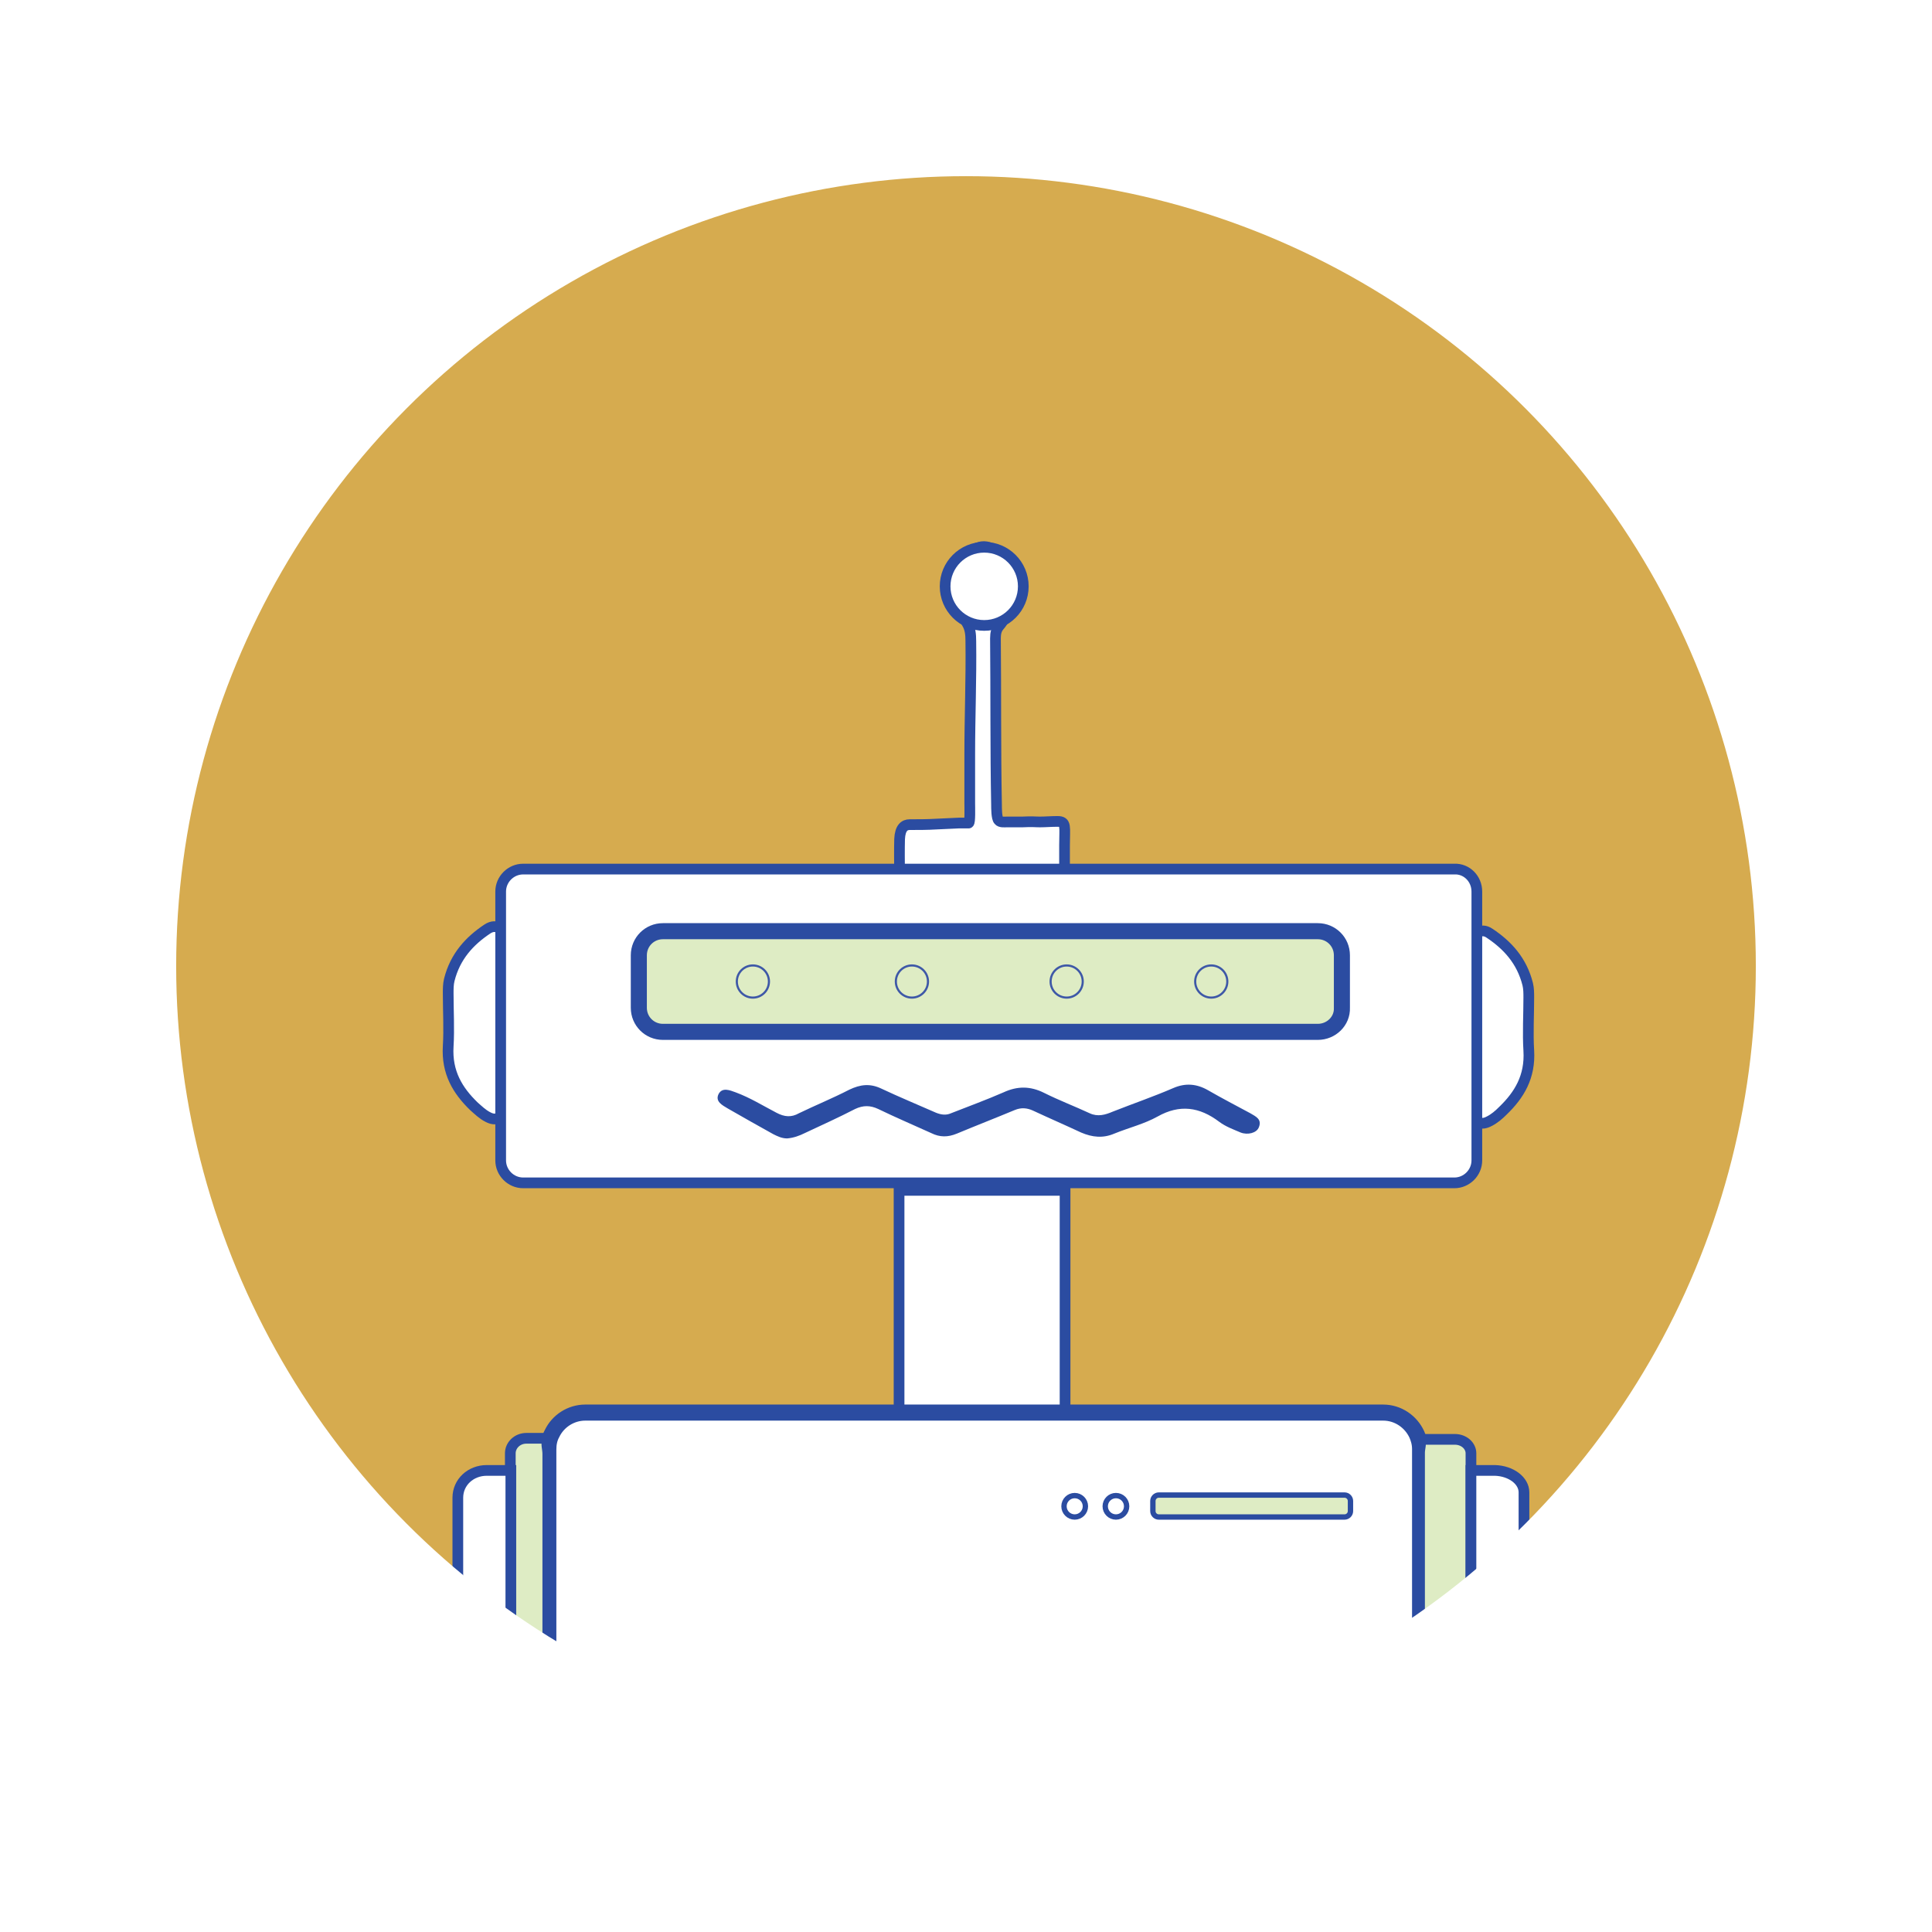 <?xml version="1.0" encoding="utf-8"?>
<!-- Generator: Adobe Illustrator 23.1.0, SVG Export Plug-In . SVG Version: 6.00 Build 0)  -->
<svg version="1.1" xmlns="http://www.w3.org/2000/svg" xmlns:xlink="http://www.w3.org/1999/xlink" x="0px" y="0px"
	 viewBox="0 0 360.8 360.8" style="enable-background:new 0 0 360.8 360.8;" xml:space="preserve">
<style type="text/css">
	.st0{fill:none;}
	.st1{fill:none;stroke:#AF8437;stroke-miterlimit:10;}
	.st2{fill:#D8D8D8;}
	.st3{fill:#FFFFFF;}
	.st4{fill:none;stroke:#3E58A7;stroke-width:4;stroke-miterlimit:10;}
	.st5{fill:#FFFFFF;stroke:#3E58A7;stroke-width:3;stroke-miterlimit:10;}
	.st6{fill:#FFFFFF;stroke:#3E58A7;stroke-width:2;stroke-miterlimit:10;}
	.st7{fill:#FFFFFF;stroke:#3E58A7;stroke-miterlimit:10;}
	.st8{fill:#FFFFFF;stroke:#3E58A7;stroke-width:1.2;stroke-miterlimit:10;}
	.st9{fill:none;stroke:#3E58A7;stroke-miterlimit:10;}
	.st10{fill:none;stroke:#767AA5;stroke-width:4;stroke-linecap:round;stroke-linejoin:round;stroke-miterlimit:10;}
	.st11{fill:none;stroke:#3E58A7;stroke-width:3;stroke-miterlimit:10;}
	.st12{fill:none;stroke:#3E58A7;stroke-width:7;stroke-miterlimit:10;}
	.st13{fill:#3E58A7;}
	.st14{fill:#FFFFFF;stroke:#3E58A7;stroke-width:4;stroke-miterlimit:10;}
	.st15{fill:none;stroke:#3E58A7;stroke-width:2;stroke-miterlimit:10;}
	.st16{fill:#131423;stroke:#2D2F47;stroke-miterlimit:10;}
	.st17{fill:#131423;}
	.st18{fill:#FFFFFF;stroke:#2D2F47;stroke-miterlimit:10;}
	.st19{fill:none;stroke:#131423;stroke-width:10;stroke-miterlimit:10;}
	.st20{fill:#D6AB4F;stroke:url(#New_Pattern_Swatch_5);stroke-miterlimit:10;}
	.st21{fill:#FFFFFF;stroke:#2B4CA1;stroke-width:2;stroke-miterlimit:10;}
	.st22{fill:#FFFFFF;stroke:#2B4CA1;stroke-width:0;stroke-miterlimit:10;}
	.st23{fill:#FFFFFF;stroke:#2B4CA1;stroke-width:3;stroke-miterlimit:10;}
	.st24{fill:#DEECC4;stroke:#2B4CA1;stroke-width:2;stroke-miterlimit:10;}
	.st25{fill:none;stroke:#FFFFFF;stroke-width:8;stroke-miterlimit:10;}
	.st26{fill:#DEECC4;stroke:#2B4CA1;stroke-width:3;stroke-miterlimit:10;}
	.st27{fill:#2B4CA1;}
	.st28{fill:none;stroke:#2B4CA1;stroke-miterlimit:10;}
	.st29{fill:none;stroke:#3E58A7;stroke-width:0.4;stroke-miterlimit:10;}
	.st30{fill:#DEECC4;stroke:#2B4CA1;stroke-miterlimit:10;}
	.st31{fill:#C44549;}
	.st32{fill:#FFFFFF;stroke:#827E9D;stroke-width:3;stroke-miterlimit:10;}
	.st33{fill:#FFFFFF;stroke:#827E9D;stroke-width:2;stroke-miterlimit:10;}
	.st34{fill:#FFFFFF;stroke:#827E9D;stroke-miterlimit:10;}
	.st35{fill:#227EB3;stroke:#FFFFFF;stroke-miterlimit:10;}
	.st36{fill:#E1DFBC;stroke:#21262E;stroke-width:3;stroke-miterlimit:10;}
	.st37{fill:#FFFFFF;stroke:#21262E;stroke-width:3;stroke-miterlimit:10;}
	.st38{fill:#C44549;stroke:#21262E;stroke-width:3;stroke-miterlimit:10;}
	.st39{fill:#E1DFBC;stroke:#21262E;stroke-width:2;stroke-miterlimit:10;}
	.st40{fill:#C44549;stroke:#21262E;stroke-width:2;stroke-miterlimit:10;}
	.st41{fill:#504F75;}
	.st42{fill:#FFFFFF;stroke:#2E323B;stroke-width:0;stroke-miterlimit:10;}
	.st43{fill:#DFDEDF;stroke:#2E323B;stroke-width:3;stroke-miterlimit:10;}
	.st44{fill:#FFFFFF;stroke:#2E323B;stroke-width:3;stroke-miterlimit:10;}
	.st45{fill:#E4BD4F;stroke:#2E323B;stroke-width:2;stroke-miterlimit:10;}
	.st46{fill:#DFDEDF;stroke:#2E323B;stroke-width:2;stroke-miterlimit:10;}
	.st47{fill:#E4BD4F;stroke:#2E323B;stroke-width:3;stroke-miterlimit:10;}
	.st48{fill:#B7D374;stroke:#2E323B;stroke-width:3;stroke-miterlimit:10;}
	.st49{fill:#72C59D;}
	.st50{fill:#65B78F;}
	.st51{fill:#252735;stroke:#4D5176;stroke-width:0;stroke-miterlimit:10;}
	.st52{fill:#252735;stroke:#4D5176;stroke-width:2;stroke-miterlimit:10;}
	.st53{fill:#252735;stroke:#4D5176;stroke-width:3;stroke-miterlimit:10;}
	.st54{fill:#252735;stroke:#252735;stroke-width:5;stroke-miterlimit:10;}
	.st55{fill:#252735;stroke:#4D5176;stroke-miterlimit:10;}
	.st56{fill:#B5D077;stroke:#4D5176;stroke-width:3;stroke-miterlimit:10;}
	.st57{fill:#252735;stroke:#4D5176;stroke-width:1.8;stroke-miterlimit:10;}
	.st58{fill:#3B6FAD;stroke:url(#);stroke-miterlimit:10;}
	.st59{fill:url(#);stroke:url(#);stroke-miterlimit:10;}
	.st60{fill:#A9373A;stroke:#212121;stroke-width:3;stroke-miterlimit:10;}
	.st61{fill:#A9373A;stroke:#212121;stroke-width:0;stroke-miterlimit:10;}
	.st62{fill:#A9373A;stroke:#212121;stroke-width:2;stroke-miterlimit:10;}
	.st63{fill:#E3DEB9;stroke:#212121;stroke-width:2;stroke-miterlimit:10;}
	.st64{fill:#A9373A;stroke:#212121;stroke-miterlimit:10;}
	.st65{fill:#E3DEB9;stroke:#212121;stroke-miterlimit:10;}
	.st66{fill:#A9373A;stroke:#212121;stroke-width:1.4;stroke-miterlimit:10;}
	.st67{fill:#8793BE;}
	.st68{fill:#EAE7D0;stroke:#3E58A7;stroke-width:2;stroke-miterlimit:10;}
	.st69{fill:#CEB646;stroke:#3E58A7;stroke-width:2;stroke-miterlimit:10;}
	.st70{fill:#EAE7D0;stroke:#3E58A7;stroke-miterlimit:10;}
	.st71{fill:#CEB646;stroke:#3E58A7;stroke-width:3;stroke-miterlimit:10;}
	.st72{fill:#CEB646;stroke:#3E58A7;stroke-miterlimit:10;}
	.st73{fill:#EAE7D0;stroke:#3E58A7;stroke-width:1.8;stroke-miterlimit:10;}
	.st74{fill:none;stroke:#3E58A7;stroke-width:0.8;stroke-miterlimit:10;}
</style>
<pattern  x="-405.8" y="-585.3" width="220.3" height="71" patternUnits="userSpaceOnUse" id="New_Pattern_Swatch_5" viewBox="0 -71 220.3 71" style="overflow:visible;">
	<g>
		<rect y="-71" class="st0" width="220.3" height="71"/>
		<path class="st1" d="M220.3-62.8c-16.8-0.3-33.3-7.8-50.1-7.7c-16.8,0.1-43.2,10-60,10s-43.2-9.9-60-10
			C33.4-70.6,16.8-63.1,0-62.8"/>
		<path class="st1" d="M220.3-42.8c-16.8-0.3-33.3-7.8-50.1-7.7c-16.8,0.1-43.2,10-60,10s-43.2-9.9-60-10
			C33.4-50.6,16.8-43.1,0-42.8"/>
		<path class="st1" d="M220.3-22.8c-16.8-0.3-33.3-7.8-50.1-7.7c-16.8,0.1-43.2,10-60,10s-43.2-9.9-60-10
			C33.4-30.6,16.8-23.1,0-22.8"/>
		<path class="st1" d="M220.3-2.8c-16.8-0.3-33.3-7.8-50.1-7.7c-16.8,0.1-43.2,10-60,10s-43.2-9.9-60-10C33.4-10.6,16.8-3.1,0-2.8"
			/>
	</g>
</pattern>
<g id="bg">
</g>
<g id="part1__x28_line_all_fits_all_x29_">
</g>
<g id="chest_03">
</g>
<g id="chest_02">
</g>
<g id="chest_01">
</g>
<g id="mouth_04">
</g>
<g id="mouth_03">
</g>
<g id="mouth_02">
</g>
<g id="mouth_01">
</g>
<g id="eyes_04">
</g>
<g id="eyes_03">
</g>
<g id="eyes_02">
</g>
<g id="eyes_01">
</g>
<g id="head_1">
</g>
<g id="head_2">
</g>
<g id="head_3">
</g>
<g id="_x5B_dvd_x5D_">
</g>
<g id="bot_01">
</g>
<g id="bot_02">
	<circle class="st20" cx="180.4" cy="180.4" r="151.5"/>
	<circle class="st20" cx="180.4" cy="180.4" r="151.5"/>
	<path class="st21" d="M275,196.1c0.1-3.3,0-7.1,0.1-10.9c0.1-2.8,0.2-5.6,0-8.4c-0.2-2.4,1.4-3.7,3.1-2.5c3.3,2.2,6,5.1,7.1,9.5
		c0.2,0.8,0.2,1.7,0.2,2.5c0,3.3-0.2,6.6,0,9.9c0.3,4.9-1.8,8.3-4.8,11.2c-0.8,0.8-1.6,1.5-2.6,2c-1.5,0.8-2.5,0.3-2.9-1.5
		c-0.2-0.8-0.3-1.6-0.3-2.4C275,202.6,275,199.6,275,196.1z"/>
	<path class="st21" d="M94.3,204.7c0,0.8-0.1,1.6-0.3,2.4c-0.4,1.8-1.4,2.3-2.9,1.5c-1-0.5-1.8-1.3-2.6-2c-3-2.9-5.1-6.3-4.8-11.2
		c0.2-3.3,0-6.6,0-9.9c0-0.8,0-1.7,0.2-2.5c1.1-4.4,3.8-7.3,7.1-9.5c1.8-1.2,3.3,0.1,3.1,2.5c-0.2,2.8-0.1,5.6,0,8.4
		c0.1,3.8,0,7.6,0.1,10.9C94.3,198.8,94.3,201.8,94.3,204.7z"/>
	<path class="st21" d="M167.9,168.5c0.2-3.9,0-7.8,0.1-11.8c0.1-2.1,0.9-2.7,1.9-2.7c1.4,0,3.4,0,4.9-0.1c2.4-0.1,2.4-0.1,4.3-0.2
		c0.3,0,1.6,0,1.8,0c0.3,0,0.2-3,0.2-3.7c0-3.1,0-6.1,0-9.1c0-7.1,0.3-14.1,0.2-21.2c0-1.2-0.1-2.3-0.7-3.3
		c-1.9-3.1-2.2-6.6-0.9-10.5c1-3.2,3.6-4.7,5.7-3.3c1.6,1,2.8,3,3.1,6.1c0.3,3.3-0.2,6.3-1.9,8.2c-0.5,0.6-0.7,1.3-0.7,2.3
		c0.1,10.4,0,20.8,0.2,31.1c0,0.6,0,2.5,0.4,2.9c0.3,0.4,1.1,0.3,1.5,0.3c0.9,0,2.2,0,2.9,0c2-0.1,2.3,0,3.3,0c1,0,2.1-0.1,3.3-0.1
		c1.7,0,1.3,1,1.3,4.5c0,3.1,0,5.8,0,8.8"/>
	<rect x="167.9" y="222.3" class="st21" width="31" height="43.9"/>
	<path class="st23" d="M265.2,270.6v36.7c0,3.8-38.3,17.4-52.6,23.4l-64.9-0.6c-30.2-14-45.3-18.5-45.3-22.3v-37.1
		c0-1.1,0.2-2.1,0.7-3c1.1-2.3,3.5-3.9,6.2-3.9h149c2.8,0,5.2,1.7,6.3,4.1C264.9,268.6,265.2,269.5,265.2,270.6z"/>
	<path class="st24" d="M102.3,268.7c-0.4,0.9,0,1.8,0,2.8v34.6h-4c-1.6,0-3-1.2-3-2.8v-31.9c0-1.5,1.3-2.8,3-2.8H102.3z"/>
	<path class="st21" d="M90.9,274.6h4.5v27.7h-4.5c-3,0-5.4-2.3-5.4-5.1v-17.5C85.5,276.8,87.9,274.6,90.9,274.6z"/>
	<path class="st21" d="M275.8,166.5v50.2c0,2.3-1.9,4.2-4.2,4.2H97.7c-2.3,0-4.2-1.9-4.2-4.2v-50.2c0-2.3,1.9-4.2,4.2-4.2h173.9
		C273.9,162.2,275.8,164.1,275.8,166.5z"/>
	<path class="st24" d="M274.7,271.4v28.9c0,1.4-1.3,2.5-3,2.5h-6.6v-31.5c0-0.9,0.4-1.7,0-2.5h6.6
		C273.4,268.8,274.7,270,274.7,271.4z"/>
	<path class="st21" d="M284.6,278.7v13.8c0,2.2-2.4,4-5.4,4h-4.5v-21.9h4.5C282.2,274.7,284.6,276.5,284.6,278.7z"/>
	<circle class="st25" cx="180.4" cy="180.4" r="151.5"/>
	<path class="st26" d="M246.1,192.7H123.8c-2.5,0-4.5-2-4.5-4.5v-9.8c0-2.5,2-4.5,4.5-4.5h122.3c2.5,0,4.5,2,4.5,4.5v9.8
		C250.7,190.7,248.6,192.7,246.1,192.7z"/>
	<path class="st27" d="M147,212.6c-1,0-1.8-0.4-2.6-0.8c-2.9-1.6-5.7-3.2-8.5-4.8c-1-0.6-2.4-1.3-1.7-2.7c0.7-1.3,2.1-0.7,3.2-0.3
		c2.7,1,5.1,2.5,7.6,3.8c1.5,0.8,2.8,0.9,4.2,0.1c3.1-1.5,6.3-2.8,9.4-4.4c2.1-1,3.9-1.2,6-0.2c3.4,1.6,6.8,3,10.2,4.5
		c1,0.4,1.9,0.5,2.8,0.1c3.3-1.3,6.6-2.5,9.8-3.9c2.6-1.2,5-1.2,7.6,0.1c2.8,1.4,5.7,2.5,8.5,3.8c1.5,0.7,2.9,0.3,4.3-0.3
		c3.8-1.5,7.6-2.8,11.3-4.4c2.3-1,4.4-0.8,6.5,0.4c2.6,1.5,5.3,2.9,7.9,4.3c1,0.6,2.2,1.1,1.6,2.6c-0.4,1.1-2.1,1.5-3.4,1
		c-1.4-0.6-2.8-1.1-4-2c-3.7-2.8-7.4-3.3-11.5-1c-2.5,1.4-5.4,2.1-8.1,3.2c-2.1,0.9-4.1,0.7-6.2-0.2c-3-1.4-6-2.7-9-4.1
		c-1.1-0.5-2.2-0.6-3.4-0.1c-3.6,1.5-7.2,2.9-10.8,4.4c-1.7,0.7-3.2,0.7-4.8-0.1c-3.3-1.5-6.6-2.9-9.9-4.5c-1.5-0.7-2.8-0.7-4.3,0
		c-3.1,1.6-6.2,3-9.4,4.5C149.3,212.1,148.2,212.5,147,212.6z"/>
	<circle class="st21" cx="183.8" cy="109.5" r="7.3"/>
	<circle class="st28" cx="200.7" cy="281.3" r="2"/>
	<circle class="st28" cx="208.4" cy="281.3" r="2"/>
	<circle class="st29" cx="140.6" cy="183.3" r="3"/>
	<circle class="st29" cx="170.3" cy="183.3" r="3"/>
	<circle class="st29" cx="199.2" cy="183.3" r="3"/>
	<circle class="st29" cx="226.2" cy="183.3" r="3"/>
	<path class="st30" d="M251.1,283.3h-34.7c-0.6,0-1.1-0.5-1.1-1.1v-1.9c0-0.6,0.5-1.1,1.1-1.1h34.7c0.6,0,1.1,0.5,1.1,1.1v1.9
		C252.2,282.8,251.7,283.3,251.1,283.3z"/>
</g>
<g id="bot_03">
</g>
<g id="bot_04">
</g>
<g id="bot_05">
</g>
<g id="bot_06">
</g>
<g id="bot_07">
</g>
<g id="bot_08">
</g>
<g id="bot_09">
</g>
</svg>
